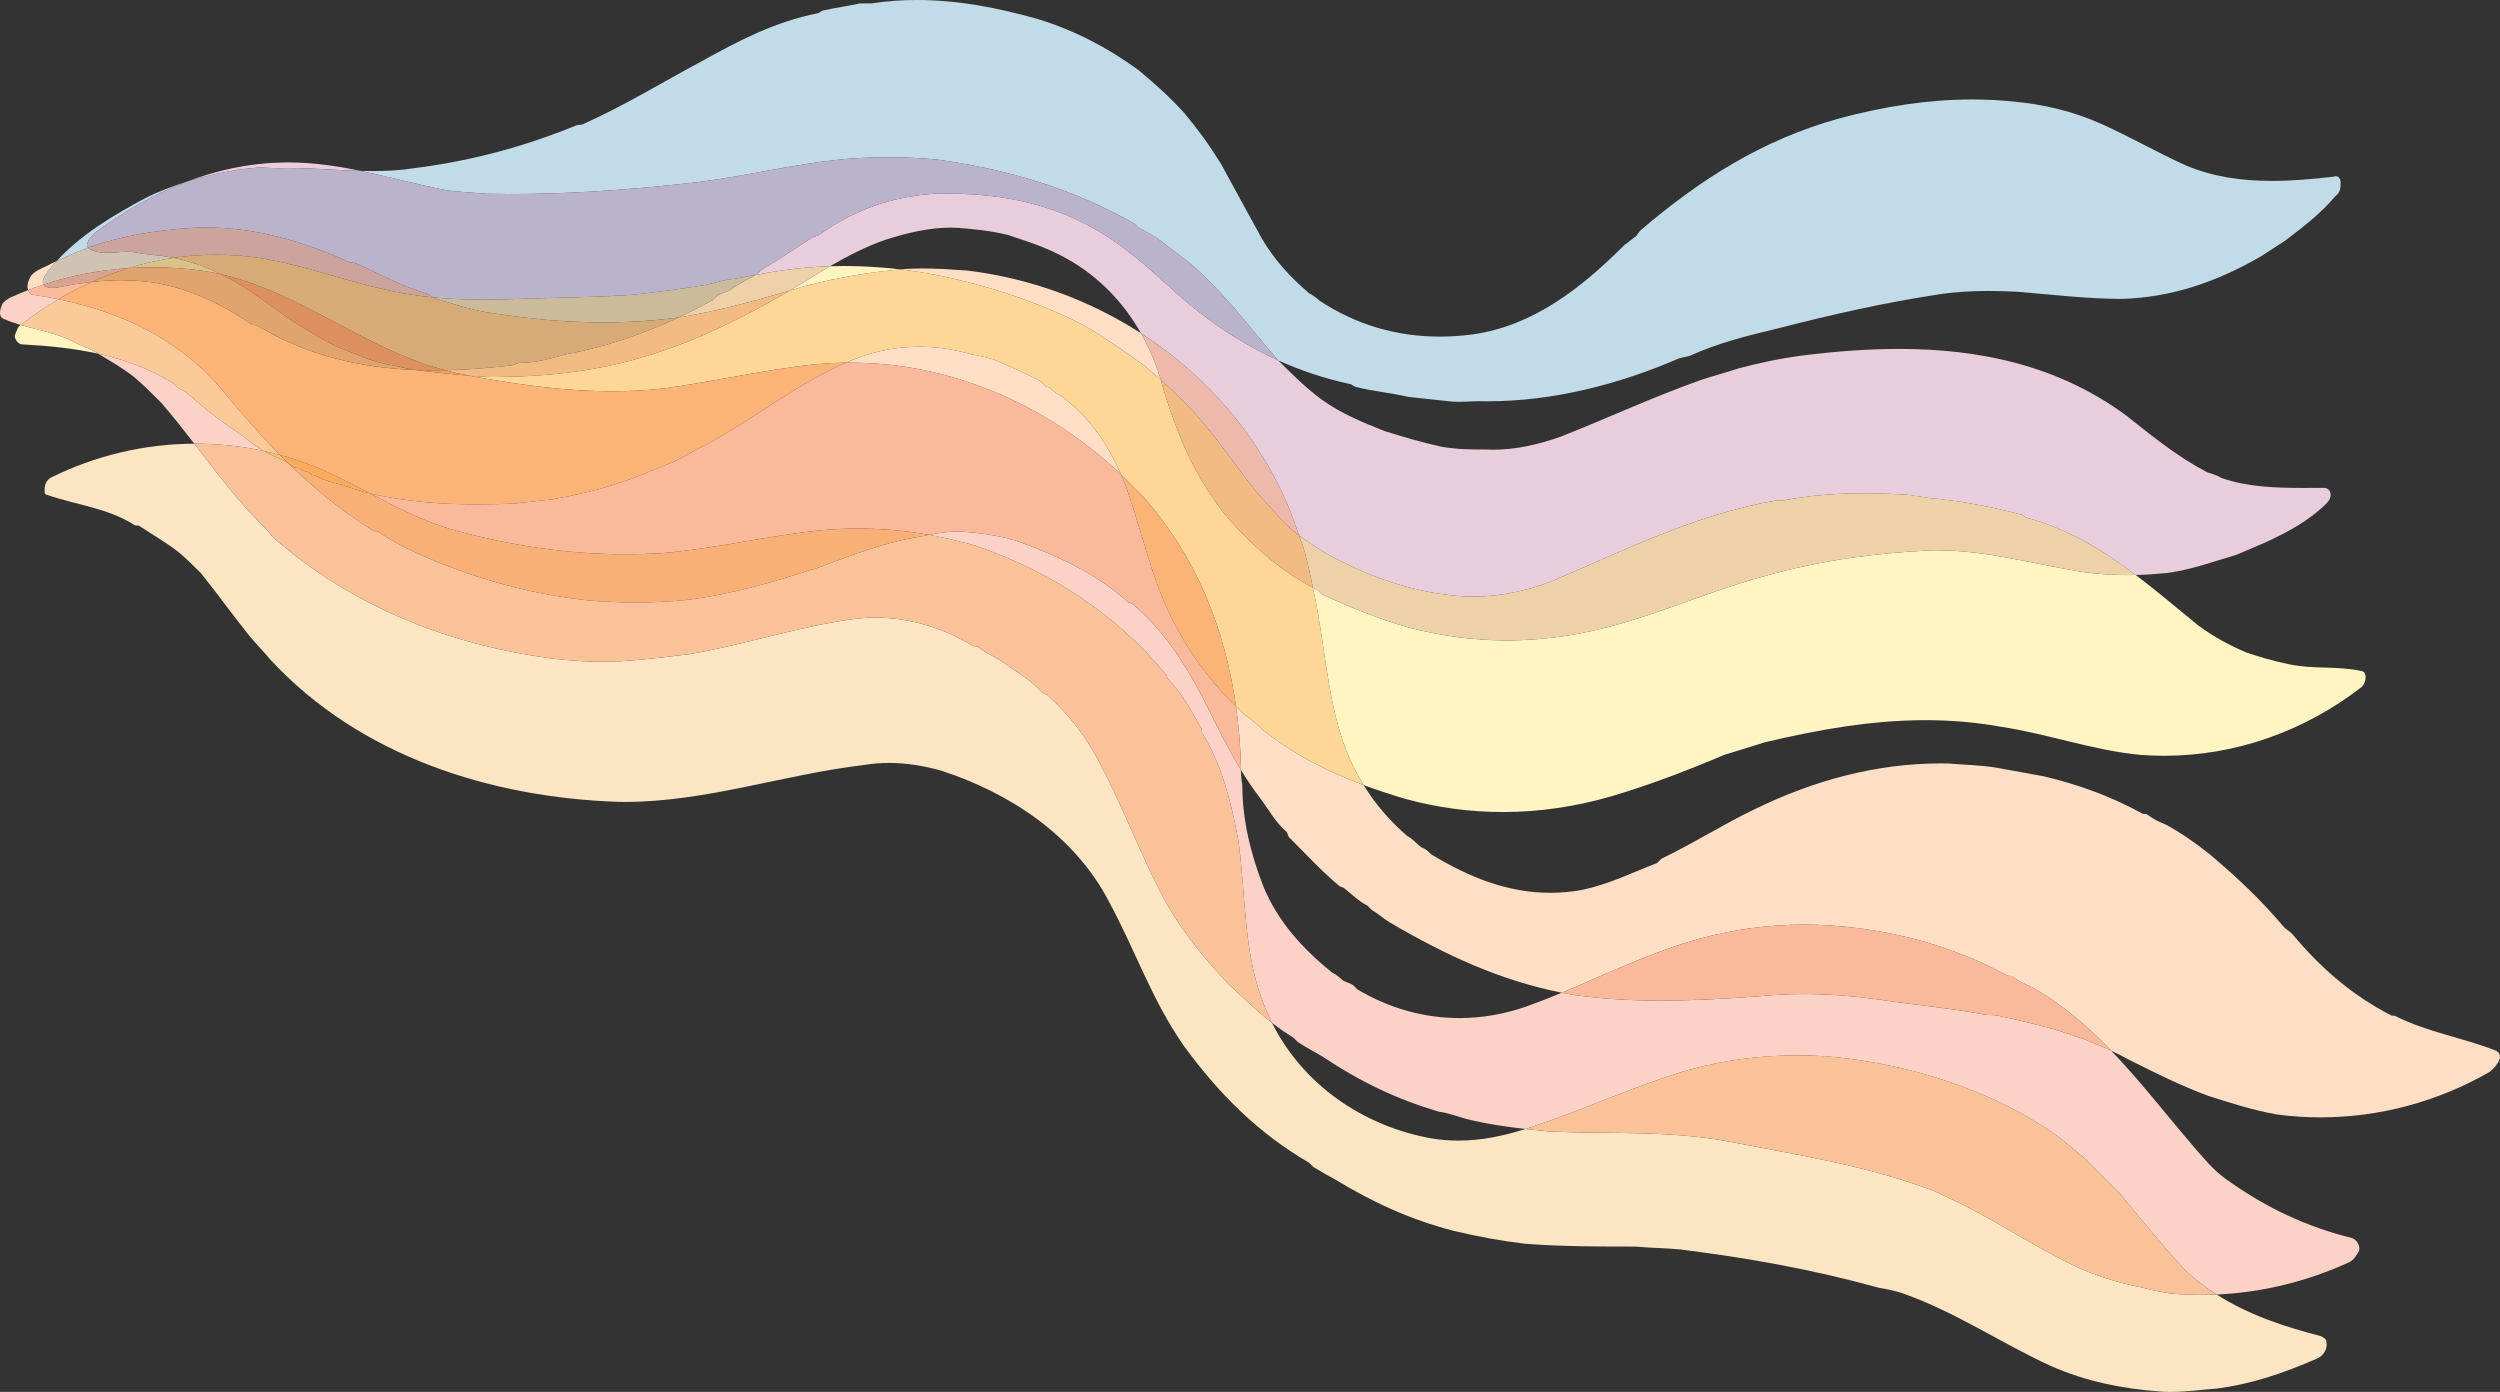<?xml version="1.0" encoding="UTF-8"?><svg id="uuid-e8349e46-7e2a-468e-908a-b442191d9d88" xmlns="http://www.w3.org/2000/svg" viewBox="0 0 1759.58 979.65"><rect x="0" y="0" width="1759.58" height="979.65" fill="#333333" stroke="none"/><g id="uuid-91245e3a-7054-4422-8ed2-18ea88b7aff3"><path d="m131.21,127.95c-9.93,3.22-19.37,6.7-28.82,11.42-23.01,12.39-45.24,25.57-62.53,44.38,2.47-1.09,4.76-1.99,7.53-3.38,4.79-2.23,9.64-4.22,14.55-6-2.28-2.73,1.97-8.39,5.45-11,19.59-14.44,41.05-26.75,63.82-35.42M645.59,0c-10.62,0-21.34.74-32.2,2.37h-8c-9,2-17,3-26,5-1,0-3,2-4,2-30,6-55,19-82,34-28,15-54,31-83,44-2,1-3,0-5,1-37,15-74,25-114,30-9.66,1.51-19.31,2.02-28.97,2.02-2.88,0-5.76-.05-8.64-.12,18.87,3.91,37.72,9.03,57.61,13.11,11,2,21,2,31,3,5.94.13,11.88.19,17.83.19,40.06,0,80.12-2.84,120.17-7.19,41-4,80-15,121-18,8.28-.41,16.4-.66,24.48-.66,11.43,0,22.8.49,34.52,1.66,49,7,94,20,138,45l3,3c13,6,23,15,35,24,25,21,42,45,63,69,.1.1.19.19.29.29,15.88,7.18,32.68,12.79,50.71,16.71,1,0,3,2,4,2,12,3,24,4,37,7,10,1,19,2,28,3,2.33.33,4.78.44,7.26.44,4.96,0,10.07-.44,14.74-.44,1.86.04,3.73.06,5.59.06,46.13,0,92.12-11.8,134.41-30.06,3-1,5-1,8-2,20-9,40-14,61-19,39-10,74-18,113-24,12.05-1.9,24.09-2.6,36.14-2.6,6.95,0,13.91.23,20.86.6,24,2,49,5,73,5,35-1,67-12,98-30,6-4,11-7,17-11,13-10,25-19,35-31,4-3,4-6,4-10,0-3.06-1.75-4.36-3.47-4.36-.53,0-1.06.12-1.53.36-14.37,1.64-28.9,2.95-43.32,2.95-20.72,0-41.22-2.69-60.68-10.95-20-9-39-20-59-29-20-9-41-14-63-16-9.48-.92-18.9-1.37-28.29-1.37-31.25,0-62.18,4.91-93.71,13.37-54,15-98,43-140,79-1,1-2,3-3,4-3,2-5,4-8,6-30,30-64,57-107,63-7.72,1.02-15.4,1.54-23.01,1.54-29.86,0-58.69-8.01-84.99-25.54-2-2-5-4-7-5-13-11-24-23-33-38-10-18-19-35-29-53-8-13-16-24-26-36-10-11-20-20-32-30-22-16-45-28-71-36-28.41-8.01-56.29-13.37-84.8-13.37" fill="#c2dbe8" stroke-width="0"/><path d="m666.23,136.25c-2.95,0-5.89.04-8.84.12-29,2-56,11-81,29-2,1-3,1-5,2-11,7-21,14-33,21-2.6,1.73-4.44,3.46-6.84,5.19,6.2-1.15,12.41-2.27,18.84-3.19,11.28-1.64,22.53-2.61,33.72-2.98,13.35-7.59,25.9-14.22,40.28-19.02,14.33-4.48,29.46-8.16,44.68-8.15,1.77,0,3.55.05,5.32.15,12,1,23,2,35,5,15,5,28,9,42,17,22.12,12.44,39.46,30.62,51.7,52.22,46.48,29.96,84.03,73.17,105.3,125.78,1.95,5.2,3.9,10.83,5.85,16.33,5.32,4.06,10.91,7.7,17.15,11.67,30,17,61,28,94,31,3.95.34,7.86.51,11.75.51,18.77,0,36.85-3.88,54.25-10.51,52-22,101-47,158-57h5c19.65-3.8,38.5-5.2,57.31-5.2,10.86,0,21.71.46,32.69,1.2,4,1,8,1,12,2,23,2,44,6,67,12,1,0,2,2,3,2,29.21,7.91,53.6,22.85,76.78,40.33,7.07-.16,14.15-.62,21.22-1.33,17-2,33-8,50-13,7-3,14-6,21-9,15-7,30-15,42-27,2-2,3-4,3-6,0-4-3-5-5-5-4.8,0-9.64.04-14.5.04-19.42,0-39.1-.64-57.5-7.04-3-2-7-3-10-4-21-11-38-25-57-40-48.27-35.49-103.57-46.79-159.86-46.79-23.02,0-46.21,1.89-69.14,4.79-15,2-29,5-44,9-9,3-17,5-26,8-34,12-66,27-99,40-15.25,5.38-31.29,9.15-47.43,9.15-1.86,0-3.71-.05-5.57-.15-10,0-20,0-31-2-14-3-27-7-40-11-15-6-30-12-44-22-11.88-8.91-20.83-17.83-30.71-27.71-24.62-11.14-47.01-26.05-68.29-44.29-21-19-41-38-66-51-31.29-16.57-65.13-22.12-99.16-22.12m-463.24-21.94c-1.53,0-3.06.02-4.6.06-23.25.48-45.79,5.43-67.18,13.58,2.69-.87,5.41-1.72,8.18-2.58,13-3,25-6,38-7,2-.33,4-.44,6-.44,4,0,8,.44,12,.44,2.54-.08,5.09-.11,7.63-.11,9.9,0,19.8.53,29.7,1.07,7.02.38,14.04.76,21.06.94-16.67-3.45-33.36-5.95-50.79-5.95" fill="#e9cddd" stroke-width="0"/><path d="m625.87,110.72c-8.08,0-16.2.24-24.48.66-41,3-80,14-121,18-40.06,4.35-80.12,7.19-120.17,7.19-5.94,0-11.88-.06-17.83-.19-10-1-20-1-31-3-19.89-4.08-38.74-9.2-57.61-13.11-7.02-.19-14.04-.57-21.06-.94-9.9-.53-19.8-1.07-29.7-1.07-2.54,0-5.09.04-7.63.11-4,0-8-.44-12-.44-2,0-4,.11-6,.44-13,1-25,4-38,7-2.77.85-5.49,1.7-8.18,2.58-22.77,8.68-44.22,20.99-63.82,35.42-3.49,2.61-7.73,8.27-5.45,11,23.73-8.63,48.59-12.34,73.45-14,3.23-.17,6.47-.25,9.68-.25,34.6,0,68.29,9.62,100.32,24.25,2,1,3,0,5,1,16,7,32,16,49,21,2.15.72,3.79,1.95,5.65,2.96,11.88,1.15,23.61,1.57,35.29,1.57,8.37,0,16.72-.21,25.06-.52,27-1,54-1,81-3,17-2,34-4,51-7,4-1,8-2,12-3,7.57-1.08,14.86-2.46,22.16-3.81,2.39-1.73,4.24-3.46,6.84-5.19,12-7,22-14,33-21,2-1,3-1,5-2,25-18,52-27,81-29,2.95-.08,5.89-.12,8.84-.12,34.04,0,67.87,5.55,99.16,22.12,25,13,45,32,66,51,21.28,18.24,43.67,33.15,68.29,44.29-.1-.1-.19-.19-.29-.29-21-24-38-48-63-69-12-9-22-18-35-24l-3-3c-44-25-89-38-138-45-11.72-1.17-23.09-1.66-34.52-1.66" fill="#bbb3cc" stroke-width="0"/><path d="m594.4,187.22c-3.42,0-6.85.06-10.29.17-.57.33-1.14.65-1.72.98-8.9,5.56-17.78,10.98-26.67,16.18,3.53-1.04,7.09-2.1,10.67-3.18,22.13-5.77,44.26-9.69,67.28-11.76-12.99-1.56-26.1-2.38-39.28-2.38" fill="#fff5c2" stroke-width="0"/><path d="m584.11,187.39c-11.19.37-22.44,1.34-33.72,2.98-6.43.92-12.64,2.05-18.84,3.19-.37.27-.76.54-1.16.81-6,3-11,6-17,10-2,1-3,1-5,2-3,1-5,3-7,5-7.95,4.33-15.89,8.38-23.89,12.12.3-.04.6-.08.89-.12,26.42-4.4,51.28-11.13,77.33-18.82,8.89-5.2,17.77-10.62,26.67-16.18.58-.33,1.15-.66,1.72-.98" fill="#eed0a9" stroke-width="0"/><path d="m531.55,193.57c-7.31,1.35-14.59,2.73-22.16,3.81-4,1-8,2-12,3-17,3-34,5-51,7-27,2-54,2-81,3-8.34.31-16.69.52-25.06.52-11.68,0-23.42-.42-35.29-1.57.73.4,1.5.76,2.35,1.04,13,4,25,8,39,10,26.73,4.16,52.41,6.55,78.29,6.55,17.39,0,34.87-1.08,52.82-3.43,8-3.74,15.95-7.78,23.89-12.12,2-2,4-4,7-5,2-1,3-1,5-2,6-4,11-7,17-10,.4-.27.79-.54,1.16-.81" fill="#ccbb9b" stroke-width="0"/><path d="m1363.45,387.3c-1.68,0-3.37.02-5.06.07-39,2-77,7-116,18-48,13-89,34-139,42-14.62,2.25-28.83,3.38-42.87,3.38-23.41,0-46.38-3.12-70.13-9.37-21-6-40-14-60-23-1-1-2-2-3-3-1.13-.56-2.24-1.14-3.34-1.72.11.57.23,1.15.34,1.72,8,36,9,70,20,104,3.94,11.82,9.03,22.88,15.36,33.17,9.64,3.6,19.53,6.83,29.64,9.83,22.67,6.14,45.56,9.16,68.46,9.16,25.59,0,51.21-3.77,76.54-11.16,27-8,53-18,79-29,10-3,19-6,29-9,37.78-8.93,75.07-15.5,112.88-15.5,17.24,0,34.58,1.37,52.12,4.5,34,5,66,17,100,20,5.28.38,10.55.57,15.81.57,49.64,0,98.5-16.93,139.19-48.57,3-3,4-10,0-11-18-4-34-1-52-5-10-2-20-5-29-8-12-5-23-11-34-19-14.88-12.14-29.3-24.43-44.22-35.67-1.92.04-3.84.07-5.75.07-11.01,0-22.02-.74-33.03-2.39-34.31-5.72-66.8-15.07-100.94-15.07M14.46,228.67c-2.44,2.15-3.25,5.26-4.06,7.7,0,3,3,6,5,6,18.18.98,36.13,2.69,53.59,6.55-.86-.51-1.72-1.02-2.59-1.55-5-3-10-4-15-7-12.03-6.02-24.63-8.07-36.94-11.7" fill="#fff5c2" stroke-width="0"/><path d="m1311.71,347.18c-18.81,0-37.66,1.39-57.31,5.2h-5c-57,10-106,35-158,57-17.4,6.63-35.48,10.51-54.25,10.51-3.89,0-7.8-.17-11.75-.51-33-3-64-14-94-31-6.24-3.97-11.83-7.62-17.15-11.67,1.05,2.96,2.1,5.87,3.15,8.67,2.83,9.43,4.77,18.85,6.66,28.28,1.1.58,2.22,1.16,3.34,1.72,1,1,2,2,3,3,20,9,39,17,60,23,23.75,6.25,46.72,9.37,70.13,9.37,14.04,0,28.25-1.12,42.87-3.38,50-8,91-29,139-42,39-11,77-16,116-18,1.69-.05,3.38-.07,5.06-.07,34.14,0,66.63,9.35,100.94,15.07,11.01,1.65,22.02,2.39,33.03,2.39,1.92,0,3.84-.02,5.75-.07-23.18-17.47-47.58-32.42-76.78-40.33-1,0-2-2-3-2-23-6-44-10-67-12-4-1-8-1-12-2-10.98-.73-21.83-1.2-32.69-1.2" fill="#eed0a9" stroke-width="0"/><path d="m39.87,183.75c-1.1.49-2.24,1.01-3.47,1.62-5,3-10,4-14,8-2.19,2.92-3.84,7.43-2.64,10.83,3.59-1.38,7.2-2.68,10.84-3.88-1.54-2.84,1.02-6.29,2.8-8.95,2.07-2.64,4.23-5.18,6.47-7.62" fill="#fedec4" stroke-width="0"/><path d="m61.94,174.38c-4.9,1.78-9.75,3.77-14.55,6-2.77,1.38-5.05,2.29-7.53,3.38-2.24,2.44-4.41,4.98-6.47,7.62-1.77,2.66-4.33,6.11-2.8,8.95,19.39-6.41,39.44-10.25,59.78-11.62,10.34-3.19,20.91-5.61,31.66-7.2-.22-.04-.43-.08-.65-.13-10-2-18-2-28-4-1.2-.12-2.42-.17-3.64-.17-2.42,0-4.87.19-7.32.37-2.45.19-4.89.37-7.29.37-4.11,0-8.1-.55-11.75-2.58-.64-.26-1.12-.6-1.45-1" fill="#d0c3b3" stroke-width="0"/><path d="m145.08,160.12c-3.22,0-6.45.08-9.68.25-24.86,1.66-49.73,5.38-73.45,14,.34.4.81.74,1.45,1,3.65,2.03,7.64,2.58,11.75,2.58,2.4,0,4.84-.19,7.29-.37,2.45-.19,4.9-.37,7.32-.37,1.23,0,2.44.05,3.64.17,10,2,18,2,28,4,.22.04.43.08.65.13,9.9-1.47,19.95-2.23,30.09-2.23,11.66,0,23.44,1.01,35.26,3.1,33,6,63,18,96,24,7.28,1.3,14.49,2.26,21.65,2.96-1.86-1.01-3.5-2.24-5.65-2.96-17-5-33-14-49-21-2-1-3,0-5-1-32.02-14.64-65.71-24.25-100.32-24.25" fill="#cba49e" stroke-width="0"/><path d="m649.37,188.96c-4.27,0-8.58.12-12.97.41-.91.08-1.81.15-2.72.24,33.11,3.97,65.51,12.72,96.72,24.76,15,6,29,12,43,21,11,7,21,14,32,22,3.96,3.35,7.82,6.69,11.59,10.07-.2-.69-.39-1.38-.59-2.07-3.4-10.81-7.84-21.13-13.3-30.78-36.57-23.57-78.67-38.94-122.7-44.22-10.61-.71-20.71-1.41-31.03-1.41" fill="#fedec4" stroke-width="0"/><path d="m803.09,234.59c5.46,9.65,9.91,19.97,13.3,30.78.19.69.39,1.38.59,2.07,8.62,7.72,16.76,15.58,24.41,23.93,16,18,28,36,43,55,6,7,12,13,18,20,3.9,3.9,7.79,7.23,11.85,10.33-1.95-5.5-3.9-11.13-5.85-16.33-21.27-52.61-58.82-95.82-105.3-125.78" fill="#edb9ab" stroke-width="0"/><path d="m869.95,497.21c1.92,13.6,3.04,27.36,3.44,41.16,0,1.23,0,2.41.02,3.55,4.21,6.89,8.79,13.7,13.98,20.45,6,8,10,16,18,23,1,1,1,3,2,4,12,12,22,23,35,34,1,1,3,1,4,2,5,4,10,9,16,12,1,1,2,2,3,3,5,3,8,6,13,9,38.37,22.46,76.75,40.55,120.86,49.33,32.32-13.42,63-28.75,98.14-38.33,24-6.4,48-9.6,72.51-9.6,6.13,0,12.29.2,18.49.6,43,3,85,14,124,35,1,1,3,0,4,1,4,3,8,5,13,7,21.81,12.27,39.91,27.85,56.54,45.13,4.49,2.12,8.98,4.4,13.46,6.87,18,9,36,18,55,25,16,5,31,10,48,13,10.28,1.38,20.6,2.06,30.89,2.06,41.75,0,83.01-11.21,119.11-32.06,5-4,11-12,4-15-23-9-48-13-70-24-1-1-3,0-4-1-27-14-49-33-69-57-2-2-4-3-6-5-16-19-33-35-52-51-10-8-20-15-31-21-5-2-9-4-13-7-1-1-3,0-4-1-22-12-44-20-69-26-11-2-22-4-33-6-12-2-23-2-34-3-1.82-.04-3.64-.06-5.45-.06-45.1,0-89.21,11.87-130.55,32.06-23,11-43,24-66,35-1,1-2,2-3,3-18,7-34,15-53,19-7.61,1.37-15.04,2.01-22.3,2.01-29.94,0-57.14-10.91-83.7-27.01-2-2-4-4-7-5-4-3-6-6-10-8-12.37-10.68-22.52-22.63-30.64-35.83-25.64-9.57-49.56-21.73-71.36-39.17-4-4-8-7-13-11-1.85-1.7-3.66-3.42-5.44-5.16m-222.89-253.17c-15.17,0-30.23,2.78-44.67,8.33-2.36.93-4.69,1.9-6.99,2.9.94,0,1.87-.01,2.81-.01,25.35,0,50.26,3.56,75.18,11.11,43,13,80,35,113,65,.93.93,1.84,1.84,2.73,2.73-9.7-21.81-22.36-40.91-42.73-55.73-2-1-5-3-7-5-1-1-3-1-4-2-1-1-2-2-3-3-11-6-21-10-32-15-6-2-11-3-17-4-12-3.56-24.2-5.33-36.33-5.33" fill="#fedec4" stroke-width="0"/><path d="m633.68,189.61c-23.02,2.07-45.15,5.99-67.28,11.76-3.58,1.08-7.14,2.14-10.67,3.18-47.07,27.54-94.66,49.25-149.33,56.82-21,3-42,4-63,4-4.38-.26-8.77-.58-13.17-.96,1.7.33,3.43.65,5.17.96,32.54,5.79,63.52,10,95.19,10,12.13,0,24.35-.62,36.81-2,36-5,70-13,106-17,7.38-.65,14.72-1.02,22.01-1.1,2.3-1,4.63-1.97,6.99-2.9,14.45-5.56,29.51-8.33,44.67-8.33,12.13,0,24.33,1.78,36.33,5.33,6,1,11,2,17,4,11,5,21,9,32,15,1,1,2,2,3,3,1,1,3,1,4,2,2,2,5,4,7,5,20.38,14.82,33.03,33.93,42.73,55.73,4.85,4.85,9.2,9.2,14.27,14.27,38.4,42.4,58.88,94.41,66.56,148.84,1.78,1.74,3.59,3.46,5.44,5.16,5,4,9,7,13,11,21.8,17.44,45.72,29.6,71.36,39.17-6.33-10.29-11.42-21.34-15.36-33.17-11-34-12-68-20-104-.11-.57-.23-1.15-.34-1.72-20.49-10.82-37.53-25.2-53.66-42.28-27.5-29.47-42.47-65.69-53.41-103.93-3.77-3.38-7.63-6.72-11.59-10.07-11-8-21-15-32-22-14-9-28-15-43-21-31.21-12.04-63.6-20.79-96.72-24.76" fill="#fed797" stroke-width="0"/><path d="m122.04,181.5c-10.75,1.59-21.32,4.02-31.66,7.2,5.62-.38,11.27-.56,16.93-.56,11.32,0,22.7.75,34.09,2.23,4.85.71,9.6,1.61,14.26,2.69-10.61-5.24-21.62-9.22-33.61-11.57" fill="#dbc28a" stroke-width="0"/><path d="m816.98,267.44c10.95,38.24,25.91,74.46,53.41,103.93,16.13,17.08,33.16,31.46,53.66,42.28-1.89-9.43-3.83-18.85-6.66-28.28-1.05-2.8-2.1-5.72-3.15-8.67-4.06-3.1-7.96-6.43-11.85-10.33-6-7-12-13-18-20-15-19-27-37-43-55-7.65-8.35-15.79-16.21-24.41-23.93m-261.26-62.89c-26.05,7.69-50.91,14.42-77.33,18.82-.3.04-.6.08-.89.12-25.23,11.79-51.02,20.57-79.11,25.88-11,3-21,6-32,6-3,0-5,2-8,2-15.06,1.73-30.12,2.91-45.08,3.21,5.47,1.44,11.08,2.71,16.91,3.84,4.4.37,8.79.7,13.17.96,21,0,42-1,63-4,54.67-7.57,102.26-29.29,149.33-56.82" fill="#f2bb83" stroke-width="0"/><path d="m152.13,179.27c-10.14,0-20.19.76-30.09,2.23,11.99,2.35,23,6.33,33.61,11.57,48.21,11.19,87.15,41.07,132.74,59.31,8.2,3.28,16.39,5.96,24.92,8.21,14.97-.3,30.03-1.48,45.08-3.21,3,0,5-2,8-2,11,0,21-3,32-6,28.09-5.31,53.88-14.09,79.11-25.88-17.96,2.35-35.43,3.43-52.82,3.43-25.87,0-51.55-2.39-78.29-6.55-14-2-26-6-39-10-.85-.28-1.62-.65-2.35-1.04-7.16-.69-14.37-1.66-21.65-2.96-33-6-63-18-96-24-11.82-2.1-23.6-3.1-35.26-3.1" fill="#d7ab78" stroke-width="0"/><path d="m673.89,374.11c-6.64,0-13.27,1.08-19.91,2.36,4.79.85,9.59,1.82,14.42,2.91,7,2,13,3,19,5,52,18,97,47,133,90,1,1,1,3,2,4,10,10,16,22,23,34,1,1,0,3,1,4,14,23,20,48,25,74,6,41,3,82,20,121,1.21,2.9,2.51,5.75,3.9,8.54,4.71,3.65,9.68,7.15,15.1,10.46,1,1,2,2,3,3,6,4,12,7,17,10,27,18,52,30,82,39,7,1,12,3,19,5,14.36,3.59,28.2,5.63,42.27,7.24,2.25-.71,4.5-1.46,6.73-2.24,36-12,70-28,107-39,25.72-7.23,51.45-10.59,77.69-10.59,6.4,0,12.84.2,19.31.59,48,4,95,17,138,40,10,6,19,11,28,18,6,5,11,9,17,14,8,8,16,16,24,24,16,19,30,37,47,55,6.89,6.38,14.17,11.91,21.77,16.76,32.2-1.46,64.11-9.32,93.23-22.76,4-2,5-5,7-8,1-4-2-8-5-9-32-8-60-21-88-41-10-7-17-16-24-24-19.64-22.91-37.49-46.12-57.46-66.87-24.6-11.58-49.64-18.21-77.54-24.13-3-1-7-1-10-1-26-5-51-7-77-11-17.56-2.42-34.76-3.74-51.81-3.74-11.11,0-22.15.56-33.19,1.74-22.67,1.58-45.06,2.89-67.47,2.89-20.1,0-40.2-1.05-60.53-3.89-3.07-.51-6.12-1.07-9.14-1.67-8.15,3.39-16.41,6.65-24.87,9.67-15.56,5.44-31.41,8.17-47.16,8.17-24.75,0-49.23-6.72-71.84-20.17l-3-3c-3-2-6-2-8-4-2-2-5-4-7-5-21-17-38-36-48-60-9-23-15-47-15-72-.75-3.77-.94-6.97-.98-10.45-12-19.63-20.91-39.82-32.02-60.55-12-21-25-40-44-56-1-1-3-1-4-2-22-20-49-32-76-42-12-4-25-6-38-7-1.83-.18-3.67-.27-5.51-.27M68.98,248.92c8.98,5.34,17.19,10.06,25.41,16.45,7,6,13,12,19,18,8.24,9.51,15.88,19.22,23.36,28.91.26,0,.51,0,.77,0,16.14,0,32.28,1.71,48.13,5.15-8.43-5.03-15.75-11.65-24.26-17.06-11-8-20-15-30-24-2-2-5-2-7-4-1-1-2-2-3-3-16.78-10.17-34.34-16.46-52.41-20.45m-49.23-44.72c-4.16,1.6-8.28,3.33-12.36,5.17-2,1-5,3-6,5-1,3-3,8,1,10,3.97,1.74,8,3.1,12.06,4.3.55-.49,1.19-.93,1.94-1.3,7.91-6.1,16.18-11.71,24.75-16.78-6.22-1.27-12.47-2.34-18.75-3.22-1.35-.81-2.19-1.92-2.64-3.17" fill="#fcd2c7" stroke-width="0"/><path d="m41.14,210.59c-8.57,5.07-16.84,10.68-24.75,16.78-.74.37-1.38.81-1.94,1.3,12.31,3.63,24.91,5.68,36.94,11.7,5,3,10,4,15,7,.87.52,1.73,1.04,2.59,1.55,18.07,3.99,35.63,10.28,52.41,20.45,1,1,2,2,3,3,2,2,5,2,7,4,10,9,19,16,30,24,8.51,5.42,15.83,12.03,24.26,17.06,3.81.83,7.59,1.75,11.36,2.78-14.44-14.61-28.03-30.27-41.62-46.84-29.73-34.98-70.94-53.9-114.25-62.78" fill="#fcca99" stroke-width="0"/><path d="m64.6,198.43c-8.01.89-16.05,2.24-24.2,3.94-1.5,0-3,.25-4.5.25s-3-.25-4.5-1.25c-.34-.34-.6-.69-.8-1.05-3.64,1.2-7.25,2.5-10.84,3.88.45,1.26,1.29,2.36,2.64,3.17,6.27.88,12.53,1.95,18.75,3.22,7.6-4.49,15.43-8.56,23.46-12.16" fill="#fbb99b" stroke-width="0"/><path d="m90.38,188.7c-20.34,1.36-40.4,5.21-59.78,11.62.2.36.46.71.8,1.05,1.5,1,3,1.25,4.5,1.25s3-.25,4.5-.25c8.16-1.7,16.2-3.05,24.2-3.94,8.39-3.76,17-7.02,25.78-9.73" fill="#d9a48e" stroke-width="0"/><path d="m1269.9,650.77c-24.51,0-48.51,3.2-72.51,9.6-35.14,9.58-65.81,24.91-98.14,38.33,3.02.6,6.06,1.16,9.14,1.67,20.33,2.84,40.44,3.89,60.53,3.89,22.41,0,44.8-1.3,67.47-2.89,11.05-1.18,22.09-1.74,33.19-1.74,17.05,0,34.24,1.32,51.81,3.74,26,4,51,6,77,11,3,0,7,0,10,1,27.9,5.92,52.94,12.55,77.54,24.13-16.63-17.28-34.73-32.86-56.54-45.13-5-2-9-4-13-7-1-1-3,0-4-1-39-21-81-32-124-35-6.2-.4-12.36-.6-18.49-.6M598.22,255.26c-.94,0-1.87,0-2.81.01-34.76,15.18-63.25,38.34-97.01,57.09-9,4-16,9-25,13-13,5-26,11-39,15-15,5-29,8-45,11-9,1-18,2-27,3-8.7.41-17.57.66-26.47.66-12.59,0-25.23-.49-37.53-1.66-12.56-1.32-25.55-3.08-38.12-6.14,19.25,10.08,38.41,20.11,60.12,26.14,39.84,10.79,79.69,16.76,120.11,16.76,8.27,0,16.56-.25,24.89-.76,37-3,73-12,111-16,9.3-.9,18.51-1.35,27.68-1.35,16.65,0,33.17,1.48,49.9,4.44,6.64-1.28,13.27-2.36,19.91-2.36,1.83,0,3.67.08,5.51.27,13,1,26,3,38,7,27,10,54,22,76,42,1,1,3,1,4,2,19,16,32,35,44,56,11.11,20.73,20.02,40.91,32.02,60.55-.02-1.14-.02-2.31-.02-3.55-.4-13.8-1.52-27.55-3.44-41.16-22.33-21.85-39.52-47.13-51.56-75.84-11-27-17-55-27-82-.74-1.77-1.49-3.53-2.27-5.27-.89-.89-1.8-1.8-2.73-2.73-33-30-70-52-113-65-24.92-7.55-49.83-11.11-75.18-11.11" fill="#fbb99b" stroke-width="0"/><path d="m789.13,334.11c.77,1.74,1.53,3.49,2.27,5.27,10,27,16,55,27,82,12.04,28.71,29.23,53.99,51.56,75.84-7.68-54.44-28.16-106.44-66.56-148.84-5.07-5.07-9.42-9.42-14.27-14.27M85.27,197.25c-6.9,0-13.77.42-20.68,1.19-8.03,3.6-15.86,7.67-23.46,12.16,43.31,8.88,84.52,27.8,114.25,62.78,13.59,16.57,27.18,32.23,41.62,46.84,8.24,2.24,16.38,4.96,24.38,8.16,13.5,5.56,26.21,12.22,38.88,18.86,12.57,3.06,25.56,4.82,38.12,6.14,12.3,1.17,24.95,1.66,37.53,1.66,8.9,0,17.77-.24,26.47-.66,9-1,18-2,27-3,16-3,30-6,45-11,13-4,26-10,39-15,9-4,16-9,25-13,33.77-18.76,62.25-41.92,97.01-57.09-7.3.08-14.63.44-22.01,1.1-36,4-70,12-106,17-12.46,1.38-24.68,2-36.81,2-31.67,0-62.65-4.22-95.19-10-1.74-.31-3.47-.63-5.17-.96-12.66-1.08-25.47-2.56-38.83-4.04-.06-.01-.12-.02-.18-.03-37.99-1.66-75.1-10.14-109.82-30.97-1-1-3,0-4-1-21-14-41-24-66-29-8.81-1.47-17.48-2.13-26.12-2.13" fill="#fbb378" stroke-width="0"/><path d="m107.31,188.14c-5.66,0-11.3.19-16.93.56-8.78,2.71-17.39,5.96-25.78,9.73,6.9-.77,13.78-1.19,20.68-1.19,8.64,0,17.31.66,26.12,2.13,25,5,45,15,66,29,1,1,3,0,4,1,34.72,20.83,71.82,29.31,109.82,30.97-5.94-1.01-11.89-2.98-18.82-3.97-11-2-21-7-32-11-12-5-22-12-34-19-10-7-18-13-28-20-7.51-5.01-15.02-9.49-22.74-13.31-4.66-1.08-9.41-1.99-14.26-2.69-11.38-1.48-22.76-2.23-34.09-2.23" fill="#e1a46e" stroke-width="0"/><path d="m291.21,260.34c.06.01.12.02.18.03,13.36,1.48,26.16,2.97,38.83,4.04-5.83-1.13-11.44-2.39-16.91-3.84-2.48.05-4.95.08-7.43.08-4.9,0-9.8-.1-14.67-.31" fill="#f29e69" stroke-width="0"/><path d="m155.65,193.07c7.73,3.82,15.23,8.3,22.74,13.31,10,7,18,13,28,20,12,7,22,14,34,19,11,4,21,9,32,11,6.93.99,12.88,2.96,18.82,3.97,4.88.21,9.77.31,14.67.31,2.47,0,4.95-.03,7.43-.08-8.52-2.25-16.72-4.93-24.92-8.21-45.59-18.24-84.53-48.11-132.74-59.31" fill="#dd9160" stroke-width="0"/><path d="m136.76,312.29c-34.81.12-69.59,8.2-101.36,24.09-4,3-4,6-4,10,0,1,1,2,2,2,20,7,42,9,61,21,1,1,3,0,4,1,9,6,18,11,27,18,6,5,11,10,16,15,12,15,22,29,34,44,5,6,10,11,15,17,63,68,155,97,245,100,1.43.02,2.86.04,4.29.04,57.38,0,111.14-19.21,168.71-26.04,5.77-.96,11.54-1.41,17.31-1.41,12.23,0,24.46,2.01,36.69,5.41,49,16,94,46,118,92,19,35,30,69,53,102,25,34,52,61,88,82,1,1,2,2,3,3,5,3,10,6,14,8,28,17,54,29,85,37,17,4,33,7,50,9,26,2,52,2,78,2,10,1,21,1,31,2,48,6,93,14,140,27,6,1,11,2,17,4,37,13,69,35,104,51,25,11,50,16,77,18,2.48.19,4.96.27,7.45.27,10.52,0,21.04-1.46,31.55-2.27,25-3,48-11,71-21,5-2,8-7,7-12,0-2-2-3-4-4-26.07-6.7-51.03-15.07-73.23-29.24-3.63.16-7.27.25-10.91.25-7.3,0-14.59-.33-21.86-1.01-6-1-12-2-19-4-15-3-29-7-43-13-31-14-58-33-89-48-5-2-10-5-15-7-47-18-94-25-145-35-43-8-84-5-126-7-5.64-.56-11.2-1.13-16.73-1.76-15.34,4.87-31.11,8.17-47.32,8.17-5.92,0-11.91-.44-17.95-1.41-48.86-8.46-91.53-38.1-113.1-81.46-10.91-8.46-20.42-17.76-30.9-27.54-16-17-30-34-42-54-20-36-32-72-52-108-9-16-20-29-33-41-1-1-3-1-4-2-9-10-19-15-30-23-5-3-10-5-15-9-1-1-3,0-4-1-21.19-12.71-44.54-19.68-68.22-19.68-4.26,0-8.52.22-12.78.68-40,5-77,18-118,25-16,2-32,4-48,5-4.56.27-9.04.39-13.49.39-12.16,0-24.07-.93-36.51-2.39-72-10-139-36-195-85-2-2-3-4-5-6-19.12-18.44-34.51-39.21-50.64-60.09" fill="#fce5c3" stroke-width="0"/><path d="m137.52,312.28c-.26,0-.51,0-.77,0,16.12,20.88,31.51,41.65,50.64,60.09,2,2,3,4,5,6,56,49,123,75,195,85,12.45,1.46,24.35,2.39,36.51,2.39,4.45,0,8.93-.12,13.49-.39,16-1,32-3,48-5,41-7,78-20,118-25,4.27-.46,8.53-.68,12.78-.68,23.68,0,47.02,6.97,68.22,19.68,1,1,3,0,4,1,5,4,10,6,15,9,11,8,21,13,30,23,1,1,3,1,4,2,13,12,24,25,33,41,20,36,32,72,52,108,12,20,26,37,42,54,10.48,9.78,19.98,19.07,30.9,27.54-1.39-2.79-2.69-5.64-3.9-8.54-17-39-14-80-20-121-5-26-11-51-25-74-1-1,0-3-1-4-7-12-13-24-23-34-1-1-1-3-2-4-36-43-81-72-133-90-6-2-12-3-19-5-4.83-1.09-9.63-2.06-14.42-2.91-1.53.3-3.06.6-4.58.91-26,4-49,13-73,22-31,10-61,19-94,23-11.72,1.17-23.09,1.66-34.52,1.66-8.08,0-16.2-.24-24.48-.66-40-3-79-13-116-28-14-6-28-12-41-21-1-1-3,0-4-1-22.35-14.03-41.72-29.95-59.67-47.48-2.85-1.73-5.85-3.13-9.33-4.52-2.71-1.13-5.28-2.47-7.74-3.94-15.85-3.44-31.99-5.15-48.13-5.15" fill="#fac299" stroke-width="0"/><path d="m185.65,317.44c2.47,1.47,5.03,2.81,7.74,3.94,3.48,1.39,6.48,2.79,9.33,4.52-1.92-1.87-3.83-3.77-5.71-5.68-3.77-1.03-7.56-1.95-11.36-2.78" fill="#fabd76" stroke-width="0"/><path d="m202.73,325.89c17.95,17.53,37.32,33.45,59.67,47.48,1,1,3,0,4,1,13,9,27,15,41,21,37,15,76,25,116,28,8.29.41,16.4.66,24.48.66,11.43,0,22.8-.49,34.52-1.66,33-4,63-13,94-23,24-9,47-18,73-22,1.53-.31,3.06-.61,4.58-.91-16.73-2.96-33.26-4.44-49.9-4.44-9.17,0-18.38.45-27.68,1.35-38,4-74,13-111,16-8.33.51-16.62.76-24.89.76-40.42,0-80.27-5.97-120.11-16.76-21.71-6.03-40.87-16.06-60.12-26.14-6.45-1.57-12.78-3.48-18.88-5.86-4-1-9-2-14-4-2-1-4-2-7-3-1,0-2-1-3-2-1,0-3-1-4-1-1-1-2-1-3-2-1,0-3,0-4-1-1.21-.91-2.42-1.73-3.67-2.48" fill="#f9b077" stroke-width="0"/><path d="m197.02,320.21c1.89,1.91,3.79,3.81,5.71,5.68,1.24.75,2.45,1.57,3.67,2.48,1,1,3,1,4,1,1,1,2,1,3,2,1,0,3,1,4,1,1,1,2,2,3,2,3,1,5,2,7,3,5,2,10,3,14,4,6.1,2.37,12.43,4.29,18.88,5.86-12.67-6.64-25.38-13.3-38.88-18.86-8-3.2-16.14-5.92-24.38-8.16" fill="#faab5c" stroke-width="0"/><path d="m1265.08,742.78c-26.24,0-51.97,3.36-77.69,10.59-37,11-71,27-107,39-2.23.78-4.48,1.53-6.73,2.24,5.53.63,11.09,1.2,16.73,1.76,42,2,83-1,126,7,51,10,98,17,145,35,5,2,10,5,15,7,31,15,58,34,89,48,14,6,28,10,43,13,7,2,13,3,19,4,7.27.68,14.57,1.01,21.86,1.01,3.64,0,7.27-.08,10.91-.25-7.6-4.85-14.88-10.38-21.77-16.76-17-18-31-36-47-55-8-8-16-16-24-24-6-5-11-9-17-14-9-7-18-12-28-18-43-23-90-36-138-40-6.47-.39-12.91-.59-19.31-.59" fill="#fac299" stroke-width="0"/></g></svg>